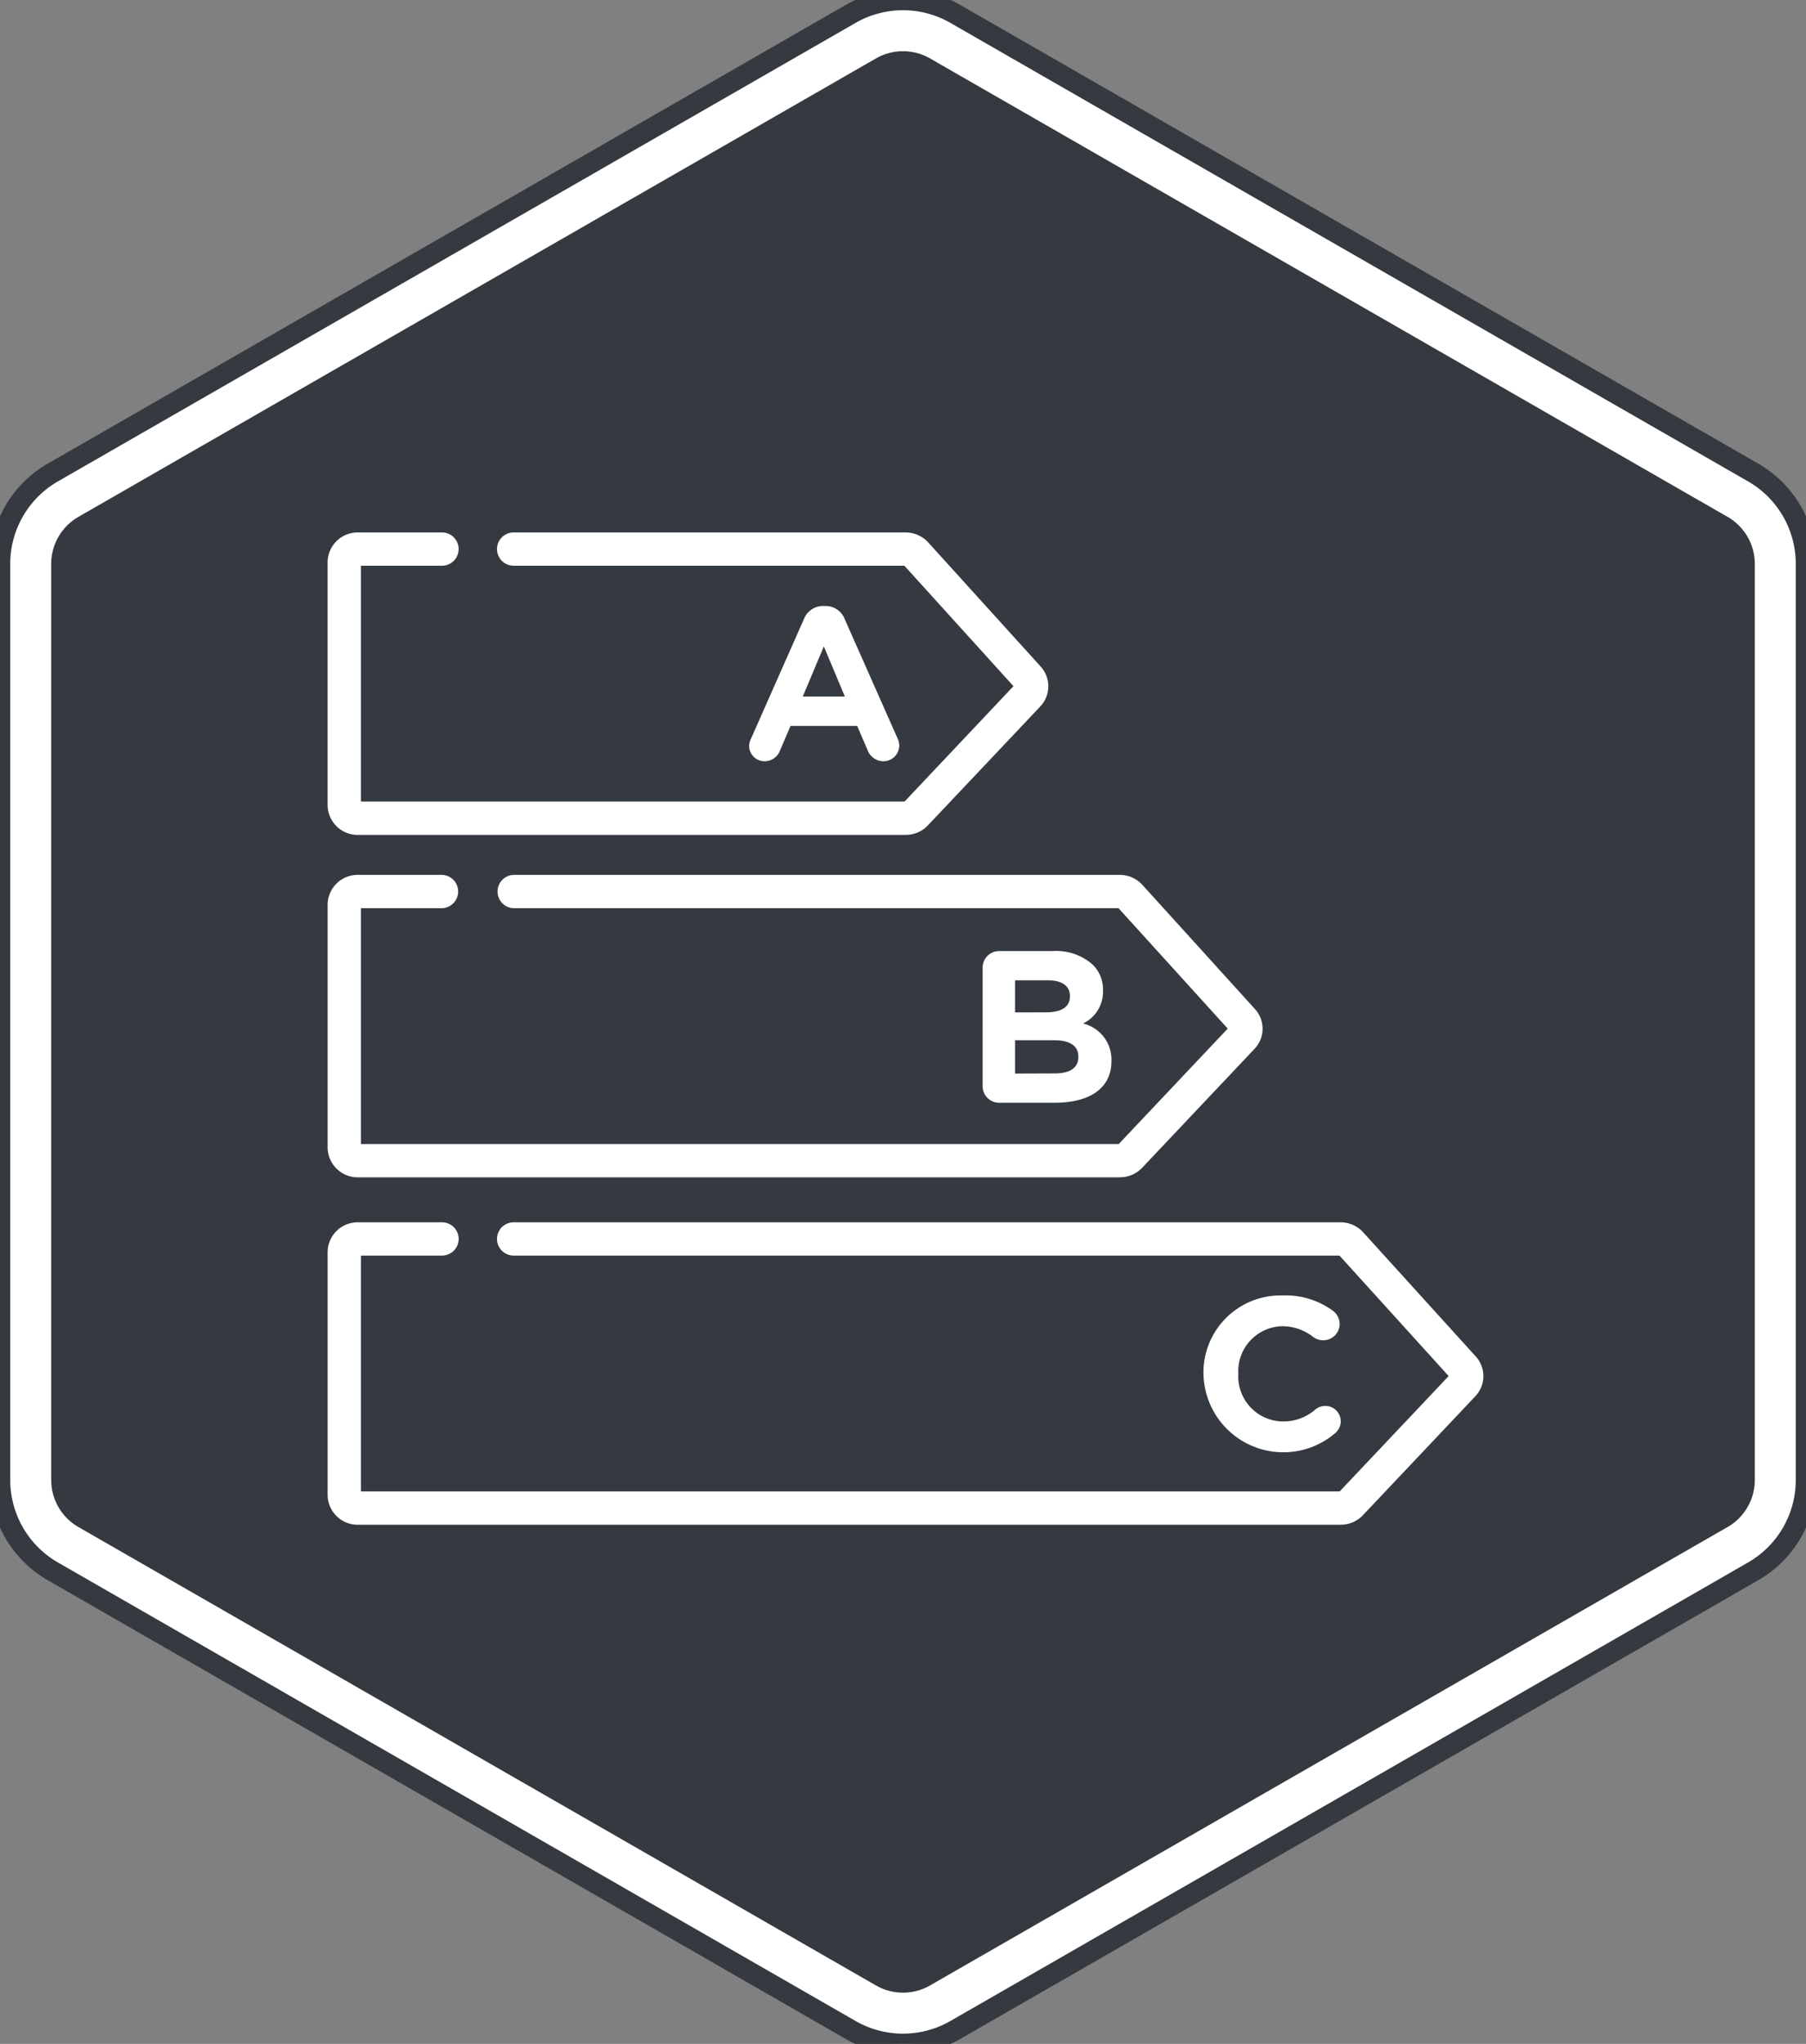 <svg xmlns="http://www.w3.org/2000/svg" width="88.202" height="99.804"><rect width="100%" height="100%" fill="#808080" stroke="none"/><g data-name="Grupo 1019"><g data-name="Trazado 1376" fill="#343a40" stroke="#343a40"><path d="M1.5 72.27V27.533c0-1.3.7-2.511 1.828-3.16L42.285 1.985a3.657 3.657 0 013.632 0l38.956 22.388a3.654 3.654 0 011.829 3.16V72.27c0 1.301-.7 2.512-1.829 3.16L45.917 97.82a3.657 3.657 0 01-3.632 0L3.328 75.43A3.654 3.654 0 011.5 72.27z"/><path d="M85.202 27.533a2.15 2.15 0 00-1.076-1.859L45.17 3.285a2.152 2.152 0 00-2.138 0L4.076 25.674A2.15 2.15 0 003 27.534V72.27a2.15 2.15 0 001.076 1.86l38.956 22.388c.66.38 1.478.38 2.138 0L84.126 74.13a2.15 2.15 0 001.076-1.86V27.533m3 0V72.27a5.145 5.145 0 01-2.581 4.46L46.664 99.12a5.145 5.145 0 01-5.127 0L2.581 76.73A5.145 5.145 0 010 72.27V27.533c0-1.841.984-3.542 2.581-4.46L41.537.684a5.145 5.145 0 015.127 0l38.957 22.389a5.145 5.145 0 012.581 4.46z" fill="#fff"/></g><g data-name="Grupo 595" fill="#fff"><path data-name="Trazado 1720" d="M65.485 74.454H17.477a1.466 1.466 0 01-1.476-1.452V61.139a1.466 1.466 0 011.476-1.453h4.111a.812.812 0 110 1.624h-3.961v11.517h47.8l5.323-5.633-5.333-5.884H25.085a.812.812 0 110-1.624h40.39a1.5 1.5 0 011.1.486l5.492 6.058a1.427 1.427 0 01-.019 1.955l-5.482 5.8a1.485 1.485 0 01-1.085.467m-.009-13.144z"/><path data-name="Trazado 1721" d="M54.694 57.489H17.477a1.466 1.466 0 01-1.476-1.453V44.174a1.465 1.465 0 011.476-1.453h4.113a.814.814 0 010 1.627h-3.963v11.516h37.01l5.323-5.637-5.333-5.879H25.085a.814.814 0 010-1.627h29.6a1.5 1.5 0 011.108.488l5.492 6.058a1.426 1.426 0 01-.021 1.954l-5.481 5.8a1.5 1.5 0 01-1.085.467m-.013-13.141z"/><path data-name="Trazado 1722" d="M44.227 40.769h-26.75A1.467 1.467 0 0116 39.314V27.453A1.466 1.466 0 0117.477 26h4.11a.812.812 0 110 1.624h-3.96v11.517h26.55l5.319-5.635-5.328-5.882H25.085a.812.812 0 110-1.624h19.142a1.5 1.5 0 011.107.488l5.488 6.057a1.431 1.431 0 01-.019 1.955l-5.483 5.8a1.485 1.485 0 01-1.086.468m-.008-13.145z"/><path data-name="Trazado 1723" d="M36.681 36.062l2.58-5.829a1 1 0 01.949-.642h.1a.994.994 0 01.945.642l2.582 5.829a.865.865 0 01.081.328.772.772 0 01-.772.782.833.833 0 01-.782-.56l-.5-1.164h-3.257l-.519 1.216a.8.8 0 01-.75.508.752.752 0 01-.751-.762.868.868 0 01.094-.347m4.58-2.053l-1.026-2.445-1.028 2.445z"/><path data-name="Trazado 1724" d="M47.99 47.257a.806.806 0 01.811-.816h2.621a2.678 2.678 0 011.938.658 1.693 1.693 0 01.509 1.258v.021a1.722 1.722 0 01-.973 1.6 1.811 1.811 0 011.384 1.818v.02c0 1.355-1.1 2.032-2.768 2.032h-2.71a.806.806 0 01-.811-.812zm3.084 2.177c.721 0 1.178-.232 1.178-.782v-.02c0-.488-.382-.762-1.069-.762h-1.607v1.565zm.437 2.982c.719 0 1.153-.254 1.153-.8v-.022c0-.5-.373-.8-1.206-.8h-1.883v1.629z"/><path data-name="Trazado 1725" d="M58.775 67.107v-.021a3.762 3.762 0 013.858-3.828 3.9 3.9 0 012.472.753.81.81 0 01.321.647.8.8 0 01-.8.789.819.819 0 01-.488-.16 2.453 2.453 0 00-1.51-.527 2.195 2.195 0 00-2.15 2.305v.021a2.2 2.2 0 002.15 2.324 2.381 2.381 0 001.608-.579.755.755 0 011.244.571.767.767 0 01-.276.583 3.9 3.9 0 01-6.427-2.877"/></g></g></svg>